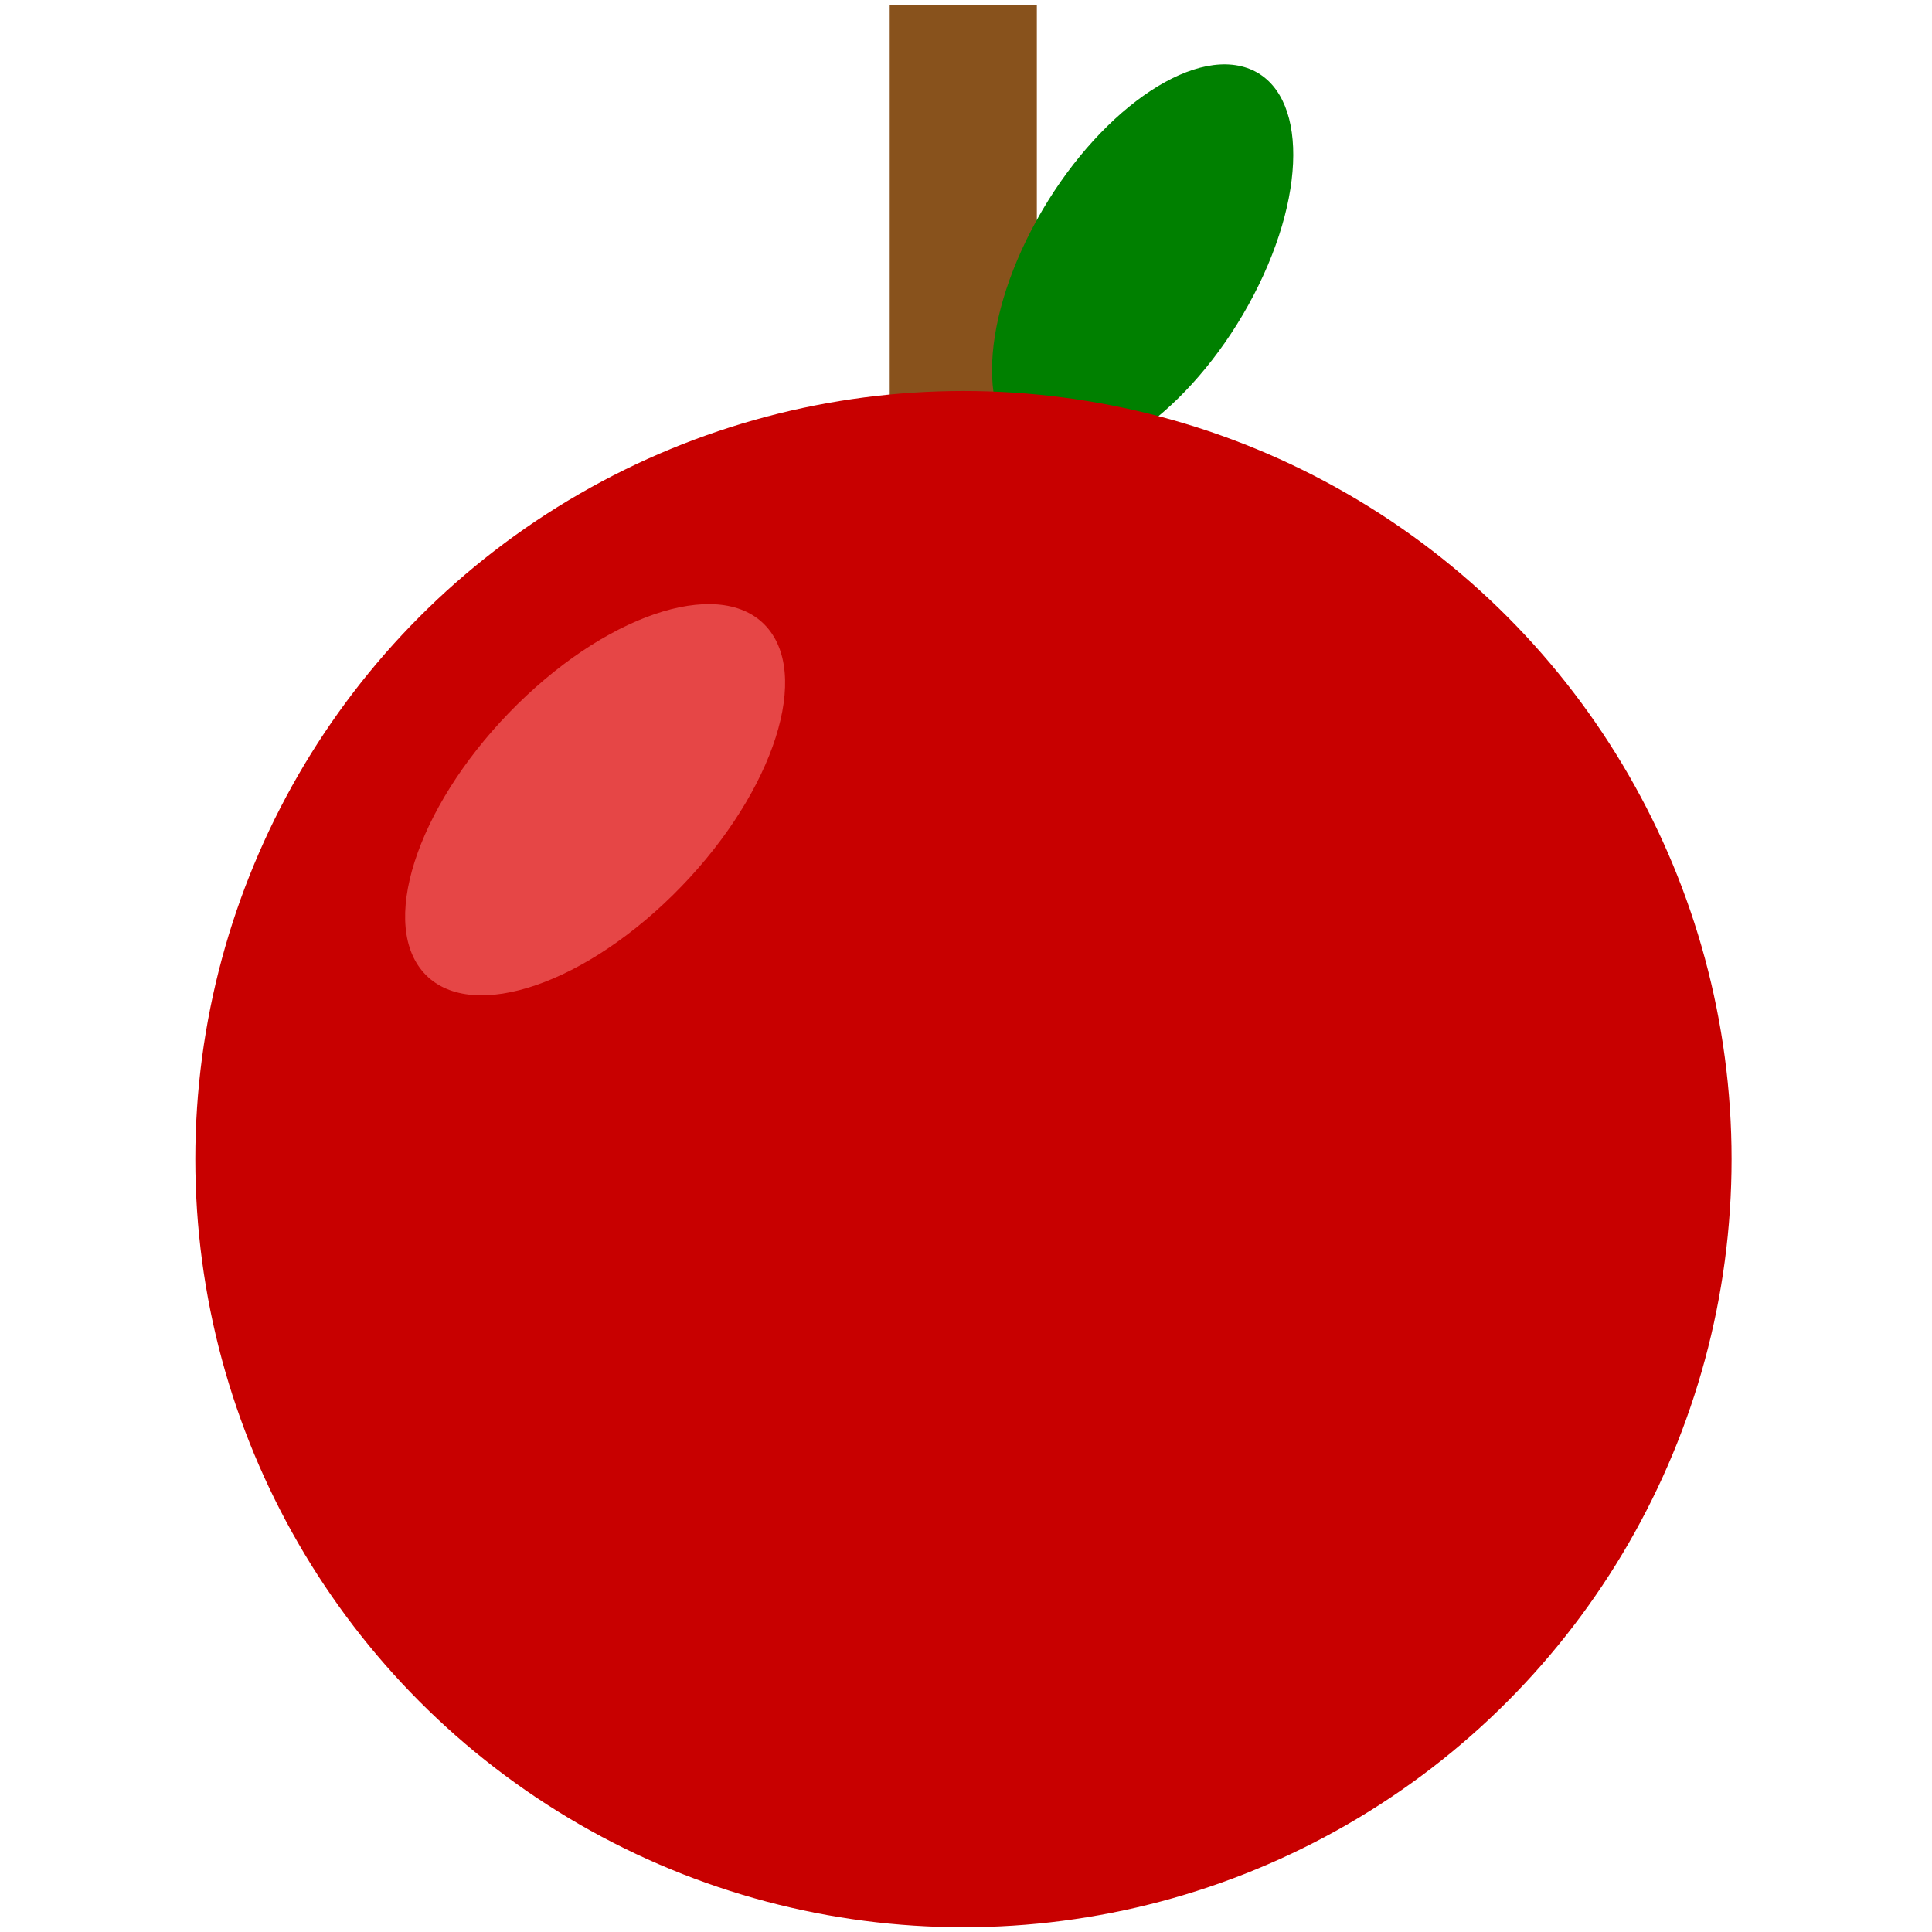 <?xml version="1.0" encoding="UTF-8" standalone="no"?>
<!-- Created with Inkscape (http://www.inkscape.org/) -->

<svg
   width="5.292mm"
   height="5.292mm"
   viewBox="0 0 5.292 5.292"
   version="1.1"
   id="svg15778"
   inkscape:version="1.2.2 (1:1.2.2+202212051551+b0a8486541)"
   sodipodi:docname="apple.svg"
   inkscape:export-filename="apple.svg"
   inkscape:export-xdpi="96"
   inkscape:export-ydpi="96"
   xmlns:inkscape="http://www.inkscape.org/namespaces/inkscape"
   xmlns:sodipodi="http://sodipodi.sourceforge.net/DTD/sodipodi-0.dtd"
   xmlns="http://www.w3.org/2000/svg"
   xmlns:svg="http://www.w3.org/2000/svg">
  <sodipodi:namedview
     id="namedview15780"
     pagecolor="#ffffff"
     bordercolor="#000000"
     borderopacity="0.25"
     inkscape:showpageshadow="2"
     inkscape:pageopacity="0.0"
     inkscape:pagecheckerboard="0"
     inkscape:deskcolor="#d1d1d1"
     inkscape:document-units="mm"
     showgrid="true"
     inkscape:zoom="13.324241"
     inkscape:cx="10.46964"
     inkscape:cy="5.9290432"
     inkscape:window-width="1471"
     inkscape:window-height="827"
     inkscape:window-x="0"
     inkscape:window-y="0"
     inkscape:window-maximized="1"
     inkscape:current-layer="layer1">
    <inkscape:grid
       type="xygrid"
       id="grid15899"
       originx="-0.007"
       originy="0.013" />
  </sodipodi:namedview>
  <defs
     id="defs15775" />
  <g
     inkscape:label="Calque 1"
     inkscape:groupmode="layer"
     id="layer1"
     transform="translate(-0.007,0.013)">
    <rect
       style="fill:#88521c;fill-opacity:1;stroke-width:0.17;stroke-linecap:round;stroke-linejoin:round"
       id="rect18342"
       width="0.403"
       height="1.31"
       x="2.444"
       y="-5e-09" />
    <ellipse
       style="fill:#008000;fill-opacity:1;stroke-width:0.264;stroke-linecap:round;stroke-linejoin:round"
       id="path20591"
       cx="3.166"
       cy="-0.211"
       rx="0.317"
       ry="0.603"
       transform="matrix(0.96,0.282,-0.462,0.887,0,0)"
       inkscape:transform-center-x="-0.0013065636"
       inkscape:transform-center-y="0.00037451502" />
    <circle
       style="fill:#c80000;fill-opacity:1;stroke-width:0.312;stroke-linecap:round;stroke-linejoin:round"
       id="path15901"
       cx="2.646"
       cy="3.162"
       r="2.104" />
    <ellipse
       style="fill:#e64646;fill-opacity:1;stroke-width:0.165;stroke-linecap:round;stroke-linejoin:round"
       id="path20268"
       ry="0.666"
       rx="0.337"
       cy="0.104"
       cx="2.712"
       transform="matrix(0.631,0.776,-0.713,0.702,0,0)" />
  </g>
</svg>
